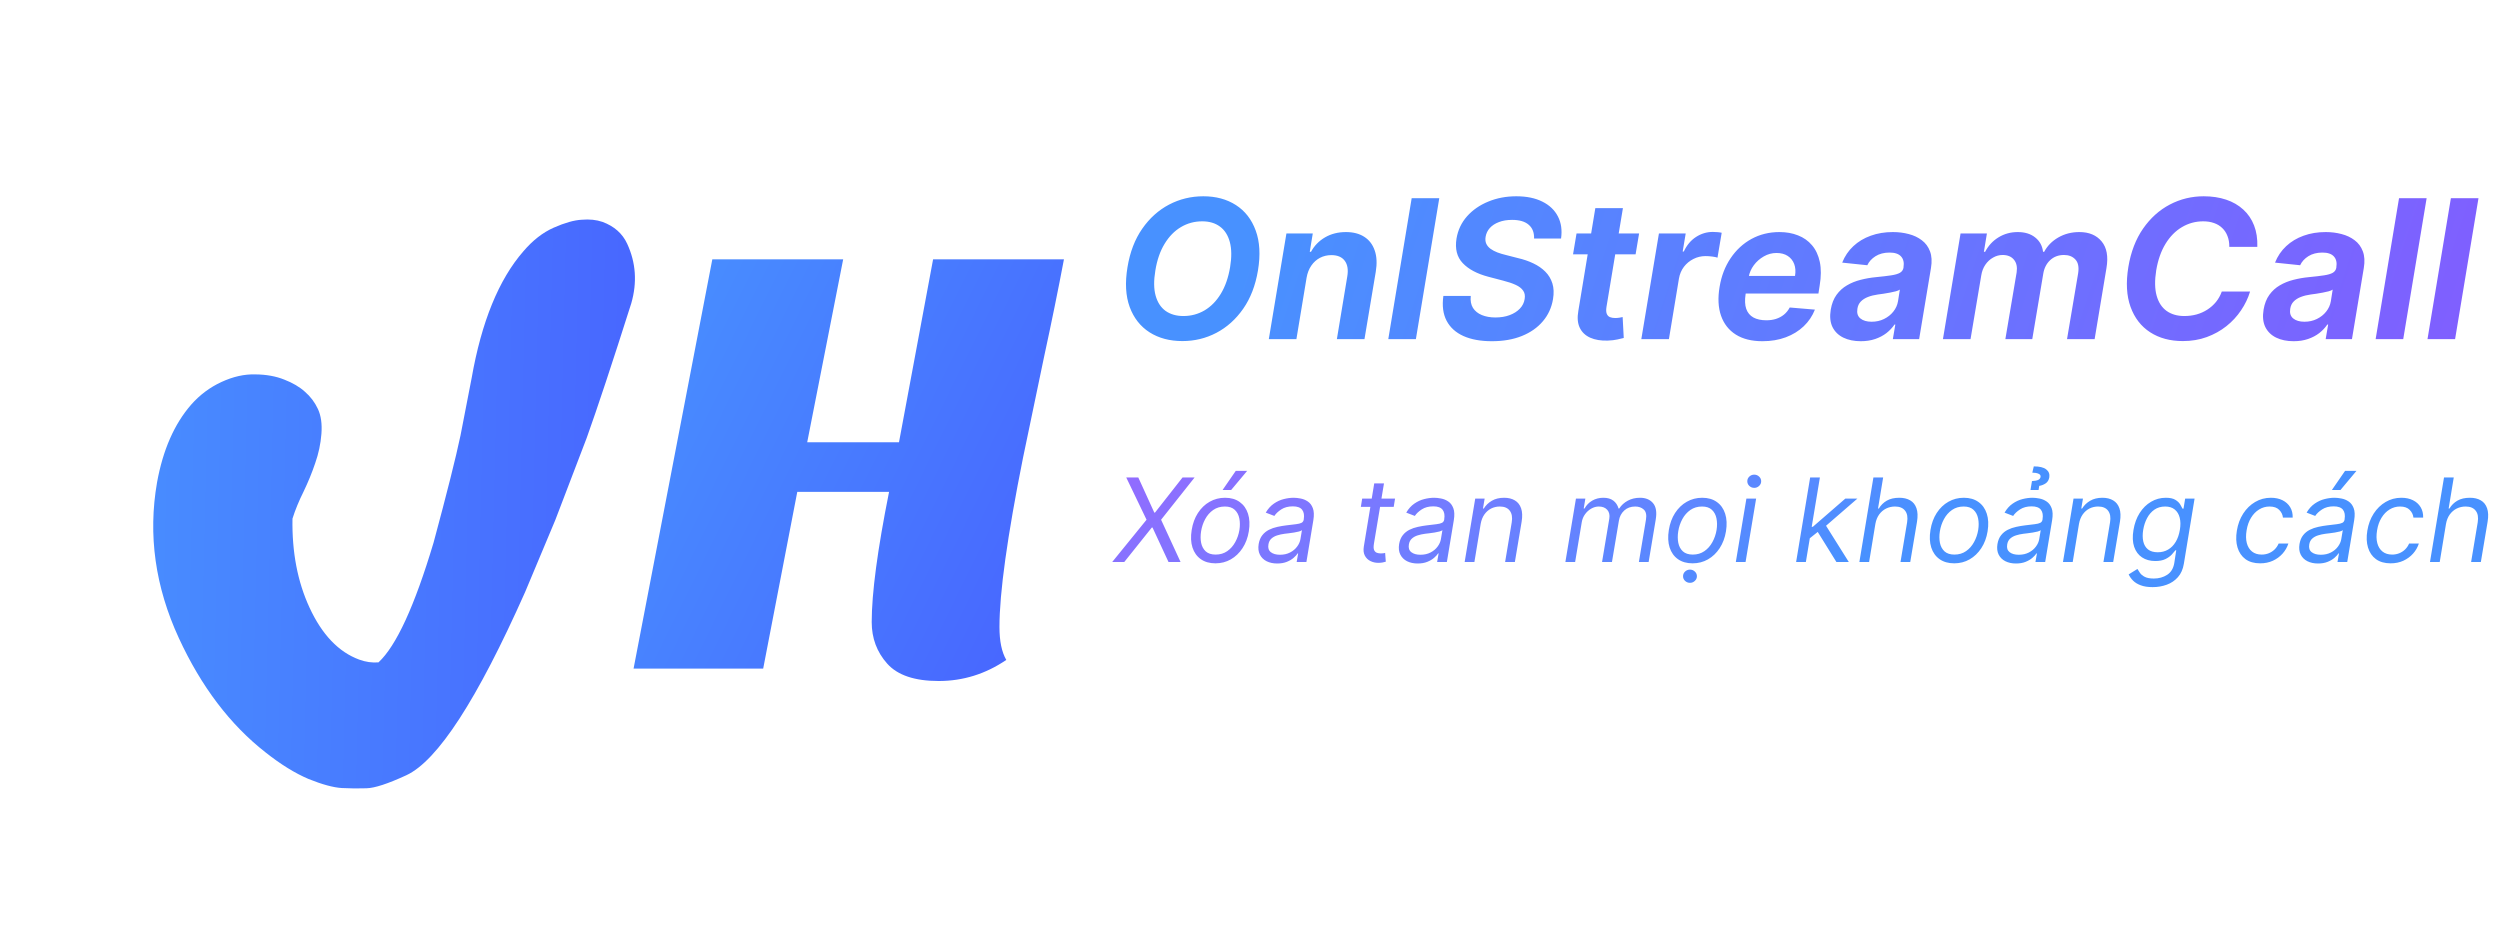 <svg width="258" height="96" viewBox="0 0 258 96" fill="none" xmlns="http://www.w3.org/2000/svg">
<g filter="url(#filter0_d_2_164)">
<g filter="url(#filter1_d_2_164)">
<path d="M37.827 73.35C37.015 73.38 36.163 73.372 35.269 73.325C34.395 73.27 33.253 72.959 31.845 72.393C30.447 71.799 28.97 70.886 27.414 69.654C23.756 66.799 20.771 62.865 18.458 57.852C16.014 52.555 15.263 47.2 16.207 41.786C16.815 38.43 17.989 35.755 19.73 33.758C20.619 32.751 21.659 31.973 22.851 31.423C24.062 30.864 25.226 30.603 26.343 30.638C27.471 30.645 28.472 30.826 29.346 31.179C30.212 31.514 30.922 31.932 31.474 32.434C32.046 32.928 32.494 33.524 32.817 34.224C33.131 34.905 33.249 35.757 33.17 36.78C33.091 37.803 32.878 38.807 32.53 39.794C32.201 40.772 31.803 41.747 31.334 42.721C30.857 43.675 30.473 44.609 30.184 45.523C30.122 48.97 30.707 52.027 31.938 54.695C33.23 57.494 34.94 59.286 37.069 60.071C37.732 60.315 38.396 60.41 39.059 60.357C40.893 58.662 42.788 54.54 44.746 47.993C46.117 42.909 47.043 39.223 47.525 36.936L48.676 31.002C49.696 25.208 51.473 20.854 54.007 17.941C54.974 16.806 56.02 15.991 57.145 15.495C58.289 14.99 59.253 14.717 60.037 14.677C60.832 14.608 61.542 14.682 62.17 14.897C63.386 15.345 64.239 16.099 64.727 17.159C65.626 19.107 65.767 21.153 65.15 23.296C63.186 29.48 61.652 34.111 60.548 37.19L57.304 45.674L54.192 53.099C49.248 64.213 45.159 70.517 41.924 72.01C40.032 72.883 38.667 73.329 37.827 73.35Z" fill="url(#paint0_linear_2_164)"/>
</g>
<g filter="url(#filter2_d_2_164)">
<path d="M89.96 56.2C89.96 53.213 90.557 48.733 91.752 42.76H82.28L78.76 61H65.384L73.512 18.76H87.016L83.304 37.64H92.776L96.296 18.76H109.8C109.203 21.917 108.52 25.267 107.752 28.808L105.576 39.24C103.955 47.347 103.144 53.171 103.144 56.712C103.144 58.163 103.379 59.293 103.848 60.104C101.715 61.555 99.389 62.28 96.872 62.28C94.397 62.28 92.627 61.683 91.56 60.488C90.493 59.293 89.96 57.864 89.96 56.2Z" fill="url(#paint1_linear_2_164)"/>
</g>
</g>
<path d="M117.472 49.273L119.125 52.903H119.193L122.04 49.273H123.284L119.824 53.636L121.835 58H120.591L118.938 54.438H118.869L116.023 58H114.778L118.324 53.636L116.227 49.273H117.472ZM125.436 58.136C124.834 58.136 124.33 57.993 123.923 57.706C123.517 57.419 123.23 57.017 123.062 56.5C122.898 55.983 122.871 55.381 122.982 54.693C123.089 54.023 123.304 53.439 123.625 52.942C123.949 52.442 124.351 52.055 124.831 51.783C125.314 51.507 125.845 51.369 126.425 51.369C127.027 51.369 127.53 51.514 127.933 51.804C128.339 52.091 128.626 52.494 128.794 53.014C128.962 53.531 128.99 54.136 128.879 54.83C128.771 55.494 128.554 56.075 128.227 56.572C127.903 57.067 127.501 57.452 127.021 57.727C126.544 58 126.016 58.136 125.436 58.136ZM125.453 57.233C125.913 57.233 126.312 57.115 126.651 56.879C126.991 56.644 127.267 56.332 127.477 55.946C127.69 55.56 127.834 55.142 127.908 54.693C127.976 54.267 127.973 53.871 127.899 53.504C127.825 53.135 127.668 52.838 127.426 52.614C127.185 52.386 126.845 52.273 126.408 52.273C125.947 52.273 125.545 52.392 125.202 52.631C124.861 52.869 124.585 53.183 124.375 53.572C124.165 53.962 124.024 54.381 123.953 54.83C123.885 55.256 123.886 55.652 123.957 56.019C124.031 56.382 124.189 56.676 124.43 56.901C124.675 57.122 125.016 57.233 125.453 57.233ZM126.169 50.568L127.533 48.591H128.709L127.055 50.568H126.169ZM131.804 58.153C131.389 58.153 131.025 58.075 130.713 57.919C130.4 57.76 130.169 57.531 130.018 57.233C129.868 56.932 129.826 56.568 129.895 56.142C129.96 55.767 130.086 55.463 130.274 55.23C130.461 54.994 130.689 54.81 130.956 54.676C131.225 54.54 131.515 54.439 131.825 54.374C132.137 54.305 132.449 54.253 132.758 54.216C133.162 54.165 133.49 54.125 133.743 54.097C133.995 54.068 134.186 54.021 134.314 53.956C134.441 53.891 134.52 53.778 134.548 53.619V53.585C134.616 53.168 134.561 52.842 134.382 52.609C134.203 52.374 133.883 52.256 133.423 52.256C132.946 52.256 132.547 52.361 132.225 52.571C131.904 52.781 131.667 53.006 131.514 53.244L130.627 52.903C130.86 52.506 131.139 52.196 131.463 51.974C131.787 51.75 132.126 51.594 132.481 51.506C132.836 51.415 133.179 51.369 133.508 51.369C133.718 51.369 133.956 51.395 134.22 51.446C134.484 51.494 134.731 51.595 134.961 51.749C135.194 51.902 135.369 52.133 135.485 52.443C135.605 52.753 135.622 53.168 135.537 53.688L134.821 58H133.815L133.968 57.114H133.917C133.826 57.256 133.687 57.408 133.5 57.57C133.315 57.731 133.081 57.869 132.797 57.983C132.515 58.097 132.184 58.153 131.804 58.153ZM132.093 57.25C132.491 57.25 132.839 57.172 133.137 57.016C133.439 56.859 133.68 56.658 133.862 56.41C134.047 56.163 134.162 55.903 134.207 55.631L134.36 54.71C134.309 54.761 134.208 54.808 134.058 54.851C133.907 54.891 133.737 54.926 133.547 54.957C133.359 54.986 133.176 55.011 132.997 55.034C132.821 55.054 132.679 55.071 132.571 55.085C132.304 55.119 132.049 55.175 131.808 55.251C131.569 55.325 131.368 55.438 131.203 55.588C131.041 55.736 130.94 55.938 130.9 56.193C130.841 56.543 130.924 56.807 131.152 56.986C131.379 57.162 131.693 57.25 132.093 57.25ZM143.969 51.455L143.832 52.307H140.44L140.577 51.455H143.969ZM141.821 49.886H142.827L141.787 56.125C141.741 56.409 141.749 56.622 141.808 56.764C141.871 56.903 141.964 56.997 142.089 57.045C142.217 57.091 142.355 57.114 142.503 57.114C142.614 57.114 142.705 57.108 142.776 57.097C142.847 57.082 142.903 57.071 142.946 57.062L143.014 57.966C142.938 57.992 142.834 58.017 142.703 58.043C142.575 58.071 142.418 58.085 142.23 58.085C141.946 58.085 141.679 58.024 141.429 57.902C141.179 57.78 140.987 57.594 140.854 57.344C140.72 57.094 140.685 56.778 140.747 56.398L141.821 49.886ZM146.3 58.153C145.885 58.153 145.521 58.075 145.209 57.919C144.896 57.76 144.665 57.531 144.514 57.233C144.364 56.932 144.322 56.568 144.391 56.142C144.456 55.767 144.582 55.463 144.77 55.23C144.957 54.994 145.185 54.81 145.452 54.676C145.722 54.54 146.011 54.439 146.321 54.374C146.634 54.305 146.945 54.253 147.254 54.216C147.658 54.165 147.986 54.125 148.239 54.097C148.491 54.068 148.682 54.021 148.81 53.956C148.938 53.891 149.016 53.778 149.044 53.619V53.585C149.112 53.168 149.057 52.842 148.878 52.609C148.699 52.374 148.379 52.256 147.919 52.256C147.442 52.256 147.043 52.361 146.722 52.571C146.401 52.781 146.163 53.006 146.01 53.244L145.124 52.903C145.357 52.506 145.635 52.196 145.959 51.974C146.283 51.75 146.622 51.594 146.977 51.506C147.332 51.415 147.675 51.369 148.004 51.369C148.214 51.369 148.452 51.395 148.716 51.446C148.98 51.494 149.227 51.595 149.457 51.749C149.69 51.902 149.865 52.133 149.982 52.443C150.101 52.753 150.118 53.168 150.033 53.688L149.317 58H148.311L148.464 57.114H148.413C148.322 57.256 148.183 57.408 147.996 57.57C147.811 57.731 147.577 57.869 147.293 57.983C147.011 58.097 146.68 58.153 146.3 58.153ZM146.589 57.25C146.987 57.25 147.335 57.172 147.634 57.016C147.935 56.859 148.176 56.658 148.358 56.41C148.543 56.163 148.658 55.903 148.703 55.631L148.857 54.71C148.805 54.761 148.705 54.808 148.554 54.851C148.403 54.891 148.233 54.926 148.043 54.957C147.855 54.986 147.672 55.011 147.493 55.034C147.317 55.054 147.175 55.071 147.067 55.085C146.8 55.119 146.545 55.175 146.304 55.251C146.065 55.325 145.864 55.438 145.699 55.588C145.537 55.736 145.436 55.938 145.396 56.193C145.337 56.543 145.42 56.807 145.648 56.986C145.875 57.162 146.189 57.25 146.589 57.25ZM152.806 54.062L152.158 58H151.152L152.243 51.455H153.215L153.044 52.477H153.13C153.334 52.145 153.611 51.878 153.961 51.676C154.31 51.472 154.732 51.369 155.226 51.369C155.664 51.369 156.033 51.46 156.334 51.642C156.638 51.821 156.853 52.094 156.978 52.46C157.105 52.824 157.124 53.284 157.033 53.841L156.334 58H155.328L156.01 53.909C156.096 53.398 156.029 52.997 155.81 52.707C155.594 52.418 155.252 52.273 154.783 52.273C154.459 52.273 154.159 52.342 153.884 52.481C153.611 52.621 153.38 52.824 153.189 53.091C153.002 53.358 152.874 53.682 152.806 54.062ZM161.547 58L162.638 51.455H163.609L163.439 52.477H163.524C163.72 52.128 163.986 51.856 164.321 51.663C164.659 51.467 165.041 51.369 165.467 51.369C165.893 51.369 166.236 51.467 166.494 51.663C166.753 51.856 166.933 52.128 167.036 52.477H167.104C167.325 52.136 167.621 51.867 167.99 51.668C168.362 51.469 168.783 51.369 169.251 51.369C169.831 51.369 170.277 51.553 170.589 51.919C170.905 52.285 170.999 52.852 170.871 53.619L170.138 58H169.132L169.865 53.619C169.942 53.133 169.865 52.788 169.635 52.584C169.408 52.376 169.115 52.273 168.757 52.273C168.297 52.273 167.918 52.41 167.619 52.686C167.321 52.962 167.138 53.312 167.07 53.739L166.354 58H165.331L166.081 53.517C166.141 53.142 166.07 52.841 165.868 52.614C165.666 52.386 165.374 52.273 164.99 52.273C164.729 52.273 164.473 52.344 164.223 52.486C163.973 52.625 163.759 52.818 163.58 53.065C163.401 53.31 163.286 53.591 163.234 53.909L162.553 58H161.547ZM174.678 58.136C174.076 58.136 173.572 57.993 173.165 57.706C172.759 57.419 172.472 57.017 172.305 56.5C172.14 55.983 172.113 55.381 172.224 54.693C172.332 54.023 172.546 53.439 172.867 52.942C173.191 52.442 173.593 52.055 174.073 51.783C174.556 51.507 175.087 51.369 175.667 51.369C176.269 51.369 176.772 51.514 177.175 51.804C177.582 52.091 177.869 52.494 178.036 53.014C178.204 53.531 178.232 54.136 178.121 54.83C178.013 55.494 177.796 56.075 177.469 56.572C177.146 57.067 176.744 57.452 176.263 57.727C175.786 58 175.258 58.136 174.678 58.136ZM174.695 57.233C175.156 57.233 175.555 57.115 175.893 56.879C176.234 56.644 176.509 56.332 176.719 55.946C176.933 55.56 177.076 55.142 177.15 54.693C177.218 54.267 177.215 53.871 177.141 53.504C177.067 53.135 176.91 52.838 176.668 52.614C176.427 52.386 176.087 52.273 175.65 52.273C175.19 52.273 174.788 52.392 174.444 52.631C174.103 52.869 173.827 53.183 173.617 53.572C173.407 53.962 173.266 54.381 173.195 54.83C173.127 55.256 173.129 55.652 173.2 56.019C173.273 56.382 173.431 56.676 173.673 56.901C173.917 57.122 174.258 57.233 174.695 57.233ZM174.406 60.148C174.21 60.148 174.04 60.081 173.898 59.947C173.759 59.814 173.69 59.653 173.69 59.466C173.69 59.278 173.759 59.118 173.898 58.984C174.04 58.851 174.21 58.784 174.406 58.784C174.602 58.784 174.769 58.851 174.908 58.984C175.05 59.118 175.121 59.278 175.121 59.466C175.121 59.653 175.05 59.814 174.908 59.947C174.769 60.081 174.602 60.148 174.406 60.148ZM179.137 58L180.228 51.455H181.233L180.142 58H179.137ZM181.037 50.347C180.841 50.347 180.672 50.28 180.53 50.146C180.391 50.013 180.321 49.852 180.321 49.665C180.321 49.477 180.391 49.317 180.53 49.183C180.672 49.05 180.841 48.983 181.037 48.983C181.233 48.983 181.401 49.05 181.54 49.183C181.682 49.317 181.753 49.477 181.753 49.665C181.753 49.852 181.682 50.013 181.54 50.146C181.401 50.28 181.233 50.347 181.037 50.347ZM186.689 55.614L186.876 54.369H187.081L190.439 51.455H191.683L188.121 54.54H188.036L186.689 55.614ZM185.359 58L186.808 49.273H187.814L186.365 58H185.359ZM189.518 58L187.507 54.761L188.325 54.062L190.797 58H189.518ZM193.54 54.062L192.892 58H191.887L193.336 49.273H194.341L193.813 52.477H193.898C194.103 52.136 194.375 51.867 194.716 51.668C195.06 51.469 195.492 51.369 196.012 51.369C196.455 51.369 196.828 51.459 197.132 51.638C197.439 51.814 197.655 52.085 197.78 52.452C197.908 52.815 197.926 53.278 197.836 53.841L197.137 58H196.131L196.813 53.909C196.898 53.389 196.828 52.987 196.604 52.703C196.382 52.416 196.037 52.273 195.569 52.273C195.239 52.273 194.932 52.342 194.648 52.481C194.367 52.621 194.128 52.824 193.932 53.091C193.739 53.358 193.608 53.682 193.54 54.062ZM201.678 58.136C201.076 58.136 200.572 57.993 200.165 57.706C199.759 57.419 199.472 57.017 199.305 56.5C199.14 55.983 199.113 55.381 199.224 54.693C199.332 54.023 199.546 53.439 199.867 52.942C200.191 52.442 200.593 52.055 201.073 51.783C201.556 51.507 202.087 51.369 202.667 51.369C203.269 51.369 203.772 51.514 204.175 51.804C204.582 52.091 204.869 52.494 205.036 53.014C205.204 53.531 205.232 54.136 205.121 54.83C205.013 55.494 204.796 56.075 204.469 56.572C204.146 57.067 203.744 57.452 203.263 57.727C202.786 58 202.258 58.136 201.678 58.136ZM201.695 57.233C202.156 57.233 202.555 57.115 202.893 56.879C203.234 56.644 203.509 56.332 203.719 55.946C203.933 55.56 204.076 55.142 204.15 54.693C204.218 54.267 204.215 53.871 204.141 53.504C204.067 53.135 203.91 52.838 203.668 52.614C203.427 52.386 203.087 52.273 202.65 52.273C202.19 52.273 201.788 52.392 201.444 52.631C201.103 52.869 200.827 53.183 200.617 53.572C200.407 53.962 200.266 54.381 200.195 54.83C200.127 55.256 200.129 55.652 200.2 56.019C200.273 56.382 200.431 56.676 200.673 56.901C200.917 57.122 201.258 57.233 201.695 57.233ZM208.046 58.153C207.631 58.153 207.267 58.075 206.955 57.919C206.642 57.76 206.411 57.531 206.26 57.233C206.11 56.932 206.069 56.568 206.137 56.142C206.202 55.767 206.328 55.463 206.516 55.23C206.703 54.994 206.931 54.81 207.198 54.676C207.468 54.54 207.757 54.439 208.067 54.374C208.38 54.305 208.691 54.253 209 54.216C209.404 54.165 209.732 54.125 209.985 54.097C210.238 54.068 210.428 54.021 210.556 53.956C210.684 53.891 210.762 53.778 210.79 53.619V53.585C210.858 53.168 210.803 52.842 210.624 52.609C210.445 52.374 210.125 52.256 209.665 52.256C209.188 52.256 208.789 52.361 208.468 52.571C208.147 52.781 207.909 53.006 207.756 53.244L206.87 52.903C207.103 52.506 207.381 52.196 207.705 51.974C208.029 51.75 208.368 51.594 208.723 51.506C209.078 51.415 209.421 51.369 209.75 51.369C209.961 51.369 210.198 51.395 210.462 51.446C210.726 51.494 210.973 51.595 211.203 51.749C211.436 51.902 211.611 52.133 211.728 52.443C211.847 52.753 211.864 53.168 211.779 53.688L211.063 58H210.057L210.211 57.114H210.159C210.069 57.256 209.929 57.408 209.742 57.57C209.557 57.731 209.323 57.869 209.039 57.983C208.757 58.097 208.426 58.153 208.046 58.153ZM208.336 57.25C208.733 57.25 209.081 57.172 209.38 57.016C209.681 56.859 209.922 56.658 210.104 56.41C210.289 56.163 210.404 55.903 210.449 55.631L210.603 54.71C210.551 54.761 210.451 54.808 210.3 54.851C210.15 54.891 209.979 54.926 209.789 54.957C209.601 54.986 209.418 55.011 209.239 55.034C209.063 55.054 208.921 55.071 208.813 55.085C208.546 55.119 208.292 55.175 208.05 55.251C207.811 55.325 207.61 55.438 207.445 55.588C207.283 55.736 207.182 55.938 207.142 56.193C207.083 56.543 207.167 56.807 207.394 56.986C207.621 57.162 207.935 57.25 208.336 57.25ZM210.381 50.568H209.546L209.699 49.648C209.998 49.631 210.213 49.59 210.347 49.524C210.48 49.459 210.56 49.358 210.586 49.222C210.611 49.068 210.539 48.956 210.368 48.885C210.201 48.814 209.989 48.778 209.733 48.778L209.887 48.131C210.475 48.131 210.901 48.233 211.165 48.438C211.432 48.642 211.54 48.915 211.489 49.256C211.438 49.545 211.309 49.757 211.101 49.891C210.897 50.024 210.679 50.108 210.449 50.142L210.381 50.568ZM214.552 54.062L213.904 58H212.898L213.989 51.455H214.961L214.79 52.477H214.876C215.08 52.145 215.357 51.878 215.707 51.676C216.056 51.472 216.478 51.369 216.972 51.369C217.41 51.369 217.779 51.46 218.08 51.642C218.384 51.821 218.599 52.094 218.724 52.46C218.852 52.824 218.87 53.284 218.779 53.841L218.08 58H217.075L217.756 53.909C217.842 53.398 217.775 52.997 217.556 52.707C217.34 52.418 216.998 52.273 216.529 52.273C216.205 52.273 215.906 52.342 215.63 52.481C215.357 52.621 215.126 52.824 214.935 53.091C214.748 53.358 214.62 53.682 214.552 54.062ZM222.151 60.591C221.662 60.591 221.253 60.528 220.924 60.403C220.594 60.281 220.33 60.119 220.131 59.918C219.932 59.719 219.782 59.506 219.679 59.278L220.583 58.716C220.651 58.835 220.739 58.972 220.847 59.125C220.955 59.281 221.118 59.416 221.337 59.53C221.559 59.646 221.87 59.705 222.27 59.705C222.796 59.705 223.256 59.577 223.651 59.321C224.046 59.065 224.29 58.665 224.384 58.119L224.588 56.79H224.503C224.412 56.909 224.286 57.057 224.124 57.233C223.962 57.406 223.745 57.561 223.472 57.697C223.199 57.831 222.85 57.898 222.424 57.898C221.892 57.898 221.438 57.773 221.06 57.523C220.682 57.273 220.411 56.909 220.246 56.432C220.084 55.955 220.06 55.375 220.174 54.693C220.284 54.023 220.498 53.439 220.813 52.942C221.131 52.442 221.523 52.055 221.989 51.783C222.455 51.507 222.963 51.369 223.515 51.369C223.941 51.369 224.267 51.44 224.495 51.582C224.725 51.722 224.892 51.881 224.998 52.06C225.103 52.236 225.182 52.381 225.236 52.494H225.338L225.509 51.455H226.48L225.373 58.188C225.279 58.75 225.076 59.207 224.763 59.56C224.451 59.915 224.067 60.175 223.613 60.34C223.158 60.507 222.671 60.591 222.151 60.591ZM222.679 56.994C223.08 56.994 223.436 56.902 223.749 56.717C224.064 56.533 224.326 56.267 224.533 55.92C224.74 55.574 224.884 55.159 224.963 54.676C225.043 54.205 225.037 53.788 224.946 53.428C224.855 53.067 224.684 52.784 224.431 52.58C224.181 52.375 223.853 52.273 223.446 52.273C223.017 52.273 222.647 52.381 222.334 52.597C222.025 52.812 221.773 53.102 221.58 53.466C221.387 53.83 221.253 54.233 221.179 54.676C221.105 55.131 221.108 55.533 221.188 55.882C221.267 56.229 221.429 56.501 221.674 56.7C221.921 56.896 222.256 56.994 222.679 56.994ZM233.248 58.136C232.631 58.136 232.125 57.992 231.73 57.702C231.338 57.412 231.066 57.013 230.912 56.504C230.759 55.996 230.736 55.415 230.844 54.761C230.952 54.097 231.171 53.51 231.5 53.001C231.83 52.49 232.24 52.091 232.732 51.804C233.223 51.514 233.765 51.369 234.355 51.369C234.816 51.369 235.216 51.455 235.557 51.625C235.898 51.795 236.161 52.034 236.346 52.341C236.53 52.648 236.617 53.006 236.605 53.415H235.6C235.571 53.117 235.444 52.852 235.216 52.622C234.992 52.389 234.659 52.273 234.219 52.273C233.827 52.273 233.466 52.375 233.137 52.58C232.807 52.781 232.53 53.067 232.306 53.436C232.081 53.803 231.929 54.233 231.85 54.727C231.765 55.233 231.772 55.673 231.871 56.048C231.971 56.423 232.151 56.715 232.412 56.922C232.674 57.129 233.003 57.233 233.401 57.233C233.662 57.233 233.907 57.188 234.134 57.097C234.361 57.006 234.563 56.875 234.739 56.705C234.915 56.534 235.054 56.33 235.157 56.091H236.162C236.037 56.477 235.837 56.825 235.561 57.135C235.286 57.442 234.952 57.686 234.56 57.868C234.168 58.047 233.73 58.136 233.248 58.136ZM239.218 58.153C238.803 58.153 238.439 58.075 238.127 57.919C237.814 57.76 237.583 57.531 237.432 57.233C237.282 56.932 237.24 56.568 237.309 56.142C237.374 55.767 237.5 55.463 237.688 55.23C237.875 54.994 238.103 54.81 238.37 54.676C238.64 54.54 238.929 54.439 239.239 54.374C239.551 54.305 239.863 54.253 240.172 54.216C240.576 54.165 240.904 54.125 241.157 54.097C241.409 54.068 241.6 54.021 241.728 53.956C241.855 53.891 241.934 53.778 241.962 53.619V53.585C242.03 53.168 241.975 52.842 241.796 52.609C241.617 52.374 241.297 52.256 240.837 52.256C240.36 52.256 239.961 52.361 239.64 52.571C239.319 52.781 239.081 53.006 238.928 53.244L238.042 52.903C238.275 52.506 238.553 52.196 238.877 51.974C239.201 51.75 239.54 51.594 239.895 51.506C240.25 51.415 240.593 51.369 240.922 51.369C241.132 51.369 241.37 51.395 241.634 51.446C241.898 51.494 242.145 51.595 242.375 51.749C242.608 51.902 242.783 52.133 242.9 52.443C243.019 52.753 243.036 53.168 242.951 53.688L242.235 58H241.229L241.382 57.114H241.331C241.24 57.256 241.101 57.408 240.914 57.57C240.729 57.731 240.495 57.869 240.211 57.983C239.929 58.097 239.598 58.153 239.218 58.153ZM239.507 57.25C239.905 57.25 240.253 57.172 240.551 57.016C240.853 56.859 241.094 56.658 241.276 56.41C241.461 56.163 241.576 55.903 241.621 55.631L241.775 54.71C241.723 54.761 241.623 54.808 241.472 54.851C241.321 54.891 241.151 54.926 240.961 54.957C240.773 54.986 240.59 55.011 240.411 55.034C240.235 55.054 240.093 55.071 239.985 55.085C239.718 55.119 239.463 55.175 239.222 55.251C238.983 55.325 238.782 55.438 238.617 55.588C238.455 55.736 238.354 55.938 238.314 56.193C238.255 56.543 238.338 56.807 238.566 56.986C238.793 57.162 239.107 57.25 239.507 57.25ZM240.65 50.568L242.013 48.591H243.189L241.536 50.568H240.65ZM246.712 58.136C246.096 58.136 245.59 57.992 245.195 57.702C244.803 57.412 244.531 57.013 244.377 56.504C244.224 55.996 244.201 55.415 244.309 54.761C244.417 54.097 244.636 53.51 244.965 53.001C245.295 52.49 245.705 52.091 246.197 51.804C246.688 51.514 247.229 51.369 247.82 51.369C248.281 51.369 248.681 51.455 249.022 51.625C249.363 51.795 249.626 52.034 249.81 52.341C249.995 52.648 250.082 53.006 250.07 53.415H249.065C249.036 53.117 248.908 52.852 248.681 52.622C248.457 52.389 248.124 52.273 247.684 52.273C247.292 52.273 246.931 52.375 246.602 52.58C246.272 52.781 245.995 53.067 245.771 53.436C245.546 53.803 245.394 54.233 245.315 54.727C245.229 55.233 245.237 55.673 245.336 56.048C245.435 56.423 245.616 56.715 245.877 56.922C246.138 57.129 246.468 57.233 246.866 57.233C247.127 57.233 247.371 57.188 247.599 57.097C247.826 57.006 248.028 56.875 248.204 56.705C248.38 56.534 248.519 56.33 248.621 56.091H249.627C249.502 56.477 249.302 56.825 249.026 57.135C248.751 57.442 248.417 57.686 248.025 57.868C247.633 58.047 247.195 58.136 246.712 58.136ZM252.427 54.062L251.779 58H250.773L252.222 49.273H253.228L252.7 52.477H252.785C252.989 52.136 253.262 51.867 253.603 51.668C253.947 51.469 254.379 51.369 254.898 51.369C255.342 51.369 255.715 51.459 256.019 51.638C256.326 51.814 256.542 52.085 256.667 52.452C256.795 52.815 256.813 53.278 256.722 53.841L256.023 58H255.018L255.7 53.909C255.785 53.389 255.715 52.987 255.491 52.703C255.269 52.416 254.924 52.273 254.455 52.273C254.126 52.273 253.819 52.342 253.535 52.481C253.254 52.621 253.015 52.824 252.819 53.091C252.626 53.358 252.495 53.682 252.427 54.062Z" fill="url(#paint2_linear_2_164)"/>
<path d="M129.822 27.912C129.562 29.465 129.053 30.784 128.295 31.868C127.538 32.952 126.617 33.778 125.533 34.347C124.448 34.915 123.279 35.199 122.024 35.199C120.713 35.199 119.583 34.898 118.636 34.297C117.689 33.691 117.005 32.82 116.584 31.683C116.167 30.542 116.091 29.171 116.357 27.571C116.612 26.018 117.119 24.697 117.876 23.608C118.634 22.519 119.557 21.688 120.646 21.115C121.74 20.542 122.919 20.256 124.183 20.256C125.485 20.256 126.607 20.559 127.55 21.165C128.492 21.771 129.171 22.647 129.588 23.793C130.009 24.934 130.088 26.307 129.822 27.912ZM126.946 27.571C127.116 26.544 127.107 25.68 126.918 24.979C126.728 24.273 126.387 23.741 125.895 23.381C125.407 23.021 124.799 22.841 124.07 22.841C123.269 22.841 122.536 23.04 121.868 23.438C121.205 23.831 120.644 24.406 120.185 25.163C119.725 25.916 119.408 26.832 119.233 27.912C119.058 28.949 119.067 29.815 119.261 30.511C119.455 31.207 119.799 31.733 120.291 32.088C120.788 32.438 121.402 32.614 122.131 32.614C122.921 32.614 123.648 32.419 124.311 32.031C124.974 31.638 125.533 31.068 125.987 30.32C126.446 29.567 126.766 28.651 126.946 27.571ZM134.84 28.658L133.789 35H130.941L132.759 24.091H135.479L135.167 25.987H135.295C135.636 25.358 136.119 24.86 136.744 24.496C137.369 24.131 138.088 23.949 138.903 23.949C139.656 23.949 140.285 24.112 140.792 24.439C141.303 24.766 141.663 25.237 141.871 25.852C142.085 26.463 142.12 27.197 141.978 28.054L140.813 35H137.965L139.038 28.537C139.156 27.85 139.071 27.311 138.782 26.918C138.493 26.525 138.031 26.328 137.397 26.328C136.971 26.328 136.58 26.421 136.225 26.605C135.87 26.79 135.572 27.057 135.33 27.408C135.089 27.753 134.925 28.17 134.84 28.658ZM148.533 20.454L146.119 35H143.271L145.685 20.454H148.533ZM158.317 24.616C158.336 24.001 158.151 23.527 157.763 23.196C157.379 22.86 156.809 22.692 156.051 22.692C155.53 22.692 155.076 22.767 154.688 22.919C154.299 23.066 153.987 23.269 153.75 23.53C153.518 23.79 153.374 24.088 153.317 24.425C153.269 24.699 153.291 24.941 153.381 25.149C153.475 25.353 153.622 25.528 153.821 25.675C154.025 25.822 154.261 25.947 154.531 26.051C154.801 26.151 155.083 26.236 155.376 26.307L156.648 26.634C157.225 26.766 157.756 26.948 158.239 27.18C158.722 27.408 159.134 27.692 159.474 28.033C159.815 28.374 160.059 28.778 160.206 29.247C160.353 29.716 160.374 30.258 160.27 30.874C160.123 31.75 159.773 32.512 159.219 33.16C158.67 33.809 157.95 34.313 157.06 34.673C156.17 35.033 155.135 35.213 153.956 35.213C152.801 35.213 151.825 35.035 151.03 34.68C150.234 34.321 149.654 33.795 149.29 33.104C148.925 32.408 148.814 31.553 148.956 30.54H151.783C151.731 31.032 151.806 31.444 152.01 31.776C152.218 32.102 152.524 32.349 152.926 32.514C153.329 32.68 153.797 32.763 154.332 32.763C154.877 32.763 155.365 32.682 155.795 32.521C156.226 32.36 156.577 32.138 156.847 31.854C157.121 31.57 157.287 31.238 157.344 30.859C157.405 30.514 157.353 30.225 157.188 29.993C157.027 29.756 156.768 29.557 156.413 29.396C156.063 29.235 155.634 29.091 155.128 28.963L153.587 28.558C152.427 28.25 151.548 27.782 150.952 27.152C150.355 26.522 150.142 25.677 150.312 24.616C150.459 23.741 150.821 22.976 151.399 22.322C151.982 21.669 152.713 21.162 153.594 20.803C154.474 20.438 155.438 20.256 156.484 20.256C157.545 20.256 158.442 20.44 159.176 20.81C159.91 21.174 160.445 21.686 160.781 22.344C161.117 22.997 161.224 23.755 161.101 24.616H158.317ZM169.155 24.091L168.793 26.25H162.337L162.699 24.091H169.155ZM164.638 21.477H167.486L165.788 31.676C165.741 31.979 165.75 32.214 165.817 32.379C165.883 32.545 165.992 32.661 166.143 32.727C166.3 32.789 166.482 32.82 166.69 32.82C166.837 32.82 166.982 32.808 167.124 32.784C167.266 32.756 167.377 32.734 167.457 32.72L167.571 34.879C167.405 34.927 167.183 34.979 166.903 35.035C166.629 35.097 166.302 35.135 165.923 35.149C165.218 35.173 164.614 35.073 164.112 34.851C163.615 34.628 163.255 34.287 163.033 33.828C162.81 33.364 162.76 32.784 162.884 32.088L164.638 21.477ZM169.384 35L171.202 24.091H173.965L173.652 25.959H173.766C174.074 25.301 174.495 24.799 175.03 24.453C175.565 24.108 176.141 23.935 176.756 23.935C176.908 23.935 177.066 23.942 177.232 23.956C177.402 23.97 177.551 23.991 177.679 24.02L177.246 26.591C177.123 26.544 176.943 26.506 176.706 26.477C176.47 26.444 176.24 26.428 176.017 26.428C175.568 26.428 175.149 26.527 174.76 26.726C174.372 26.92 174.045 27.19 173.78 27.535C173.52 27.881 173.349 28.281 173.269 28.736L172.232 35H169.384ZM181.887 35.213C180.779 35.213 179.863 34.986 179.139 34.531C178.414 34.072 177.905 33.423 177.612 32.585C177.318 31.742 177.269 30.748 177.463 29.602C177.647 28.48 178.026 27.495 178.599 26.648C179.172 25.796 179.889 25.133 180.751 24.659C181.618 24.186 182.581 23.949 183.642 23.949C184.342 23.949 184.979 24.062 185.552 24.29C186.13 24.512 186.613 24.853 187.001 25.312C187.389 25.767 187.657 26.34 187.804 27.031C187.95 27.723 187.946 28.537 187.789 29.474L187.662 30.291H178.556L178.841 28.473H185.247C185.323 28.014 185.294 27.607 185.162 27.251C185.029 26.896 184.806 26.617 184.494 26.413C184.186 26.21 183.8 26.108 183.336 26.108C182.868 26.108 182.43 26.226 182.022 26.463C181.615 26.695 181.272 26.998 180.993 27.372C180.718 27.746 180.543 28.146 180.467 28.572L180.147 30.355C180.053 30.971 180.074 31.477 180.211 31.875C180.353 32.273 180.6 32.569 180.95 32.763C181.305 32.957 181.752 33.054 182.292 33.054C182.647 33.054 182.976 33.007 183.279 32.912C183.587 32.812 183.862 32.666 184.103 32.472C184.345 32.273 184.544 32.026 184.7 31.733L187.299 31.953C187.039 32.611 186.653 33.184 186.142 33.672C185.63 34.16 185.015 34.538 184.295 34.808C183.575 35.078 182.773 35.213 181.887 35.213ZM192.031 35.213C191.34 35.213 190.741 35.09 190.234 34.844C189.728 34.597 189.354 34.233 189.112 33.75C188.875 33.262 188.816 32.661 188.935 31.946C189.039 31.335 189.238 30.829 189.531 30.426C189.825 30.019 190.185 29.692 190.611 29.446C191.037 29.195 191.506 29.006 192.017 28.878C192.533 28.745 193.063 28.653 193.608 28.601C194.247 28.539 194.768 28.478 195.17 28.416C195.573 28.355 195.874 28.267 196.072 28.153C196.276 28.035 196.399 27.86 196.442 27.628V27.585C196.518 27.102 196.432 26.728 196.186 26.463C195.945 26.198 195.552 26.065 195.007 26.065C194.434 26.065 193.949 26.191 193.551 26.442C193.158 26.693 192.876 27.003 192.706 27.372L190.114 27.102C190.379 26.439 190.762 25.874 191.264 25.405C191.771 24.931 192.37 24.572 193.061 24.325C193.752 24.074 194.515 23.949 195.348 23.949C195.921 23.949 196.465 24.017 196.982 24.155C197.498 24.287 197.947 24.5 198.331 24.794C198.719 25.083 199.001 25.464 199.176 25.938C199.356 26.411 199.389 26.986 199.276 27.663L198.054 35H195.341L195.597 33.494H195.511C195.289 33.821 195.012 34.115 194.68 34.375C194.349 34.631 193.961 34.834 193.516 34.986C193.075 35.137 192.58 35.213 192.031 35.213ZM193.153 33.203C193.622 33.203 194.048 33.108 194.432 32.919C194.82 32.73 195.14 32.476 195.391 32.159C195.646 31.842 195.807 31.487 195.874 31.094L196.065 29.886C195.971 29.953 195.831 30.012 195.646 30.064C195.462 30.111 195.258 30.156 195.036 30.199C194.818 30.241 194.598 30.279 194.375 30.312C194.157 30.341 193.965 30.367 193.8 30.391C193.421 30.443 193.08 30.528 192.777 30.646C192.479 30.76 192.232 30.916 192.038 31.115C191.844 31.314 191.726 31.565 191.683 31.868C191.612 32.303 191.714 32.635 191.989 32.862C192.268 33.09 192.656 33.203 193.153 33.203ZM200.511 35L202.33 24.091H205.05L204.737 25.987H204.865C205.196 25.353 205.656 24.856 206.243 24.496C206.835 24.131 207.498 23.949 208.232 23.949C208.97 23.949 209.569 24.134 210.028 24.503C210.492 24.867 210.765 25.362 210.845 25.987H210.959C211.29 25.367 211.778 24.872 212.422 24.503C213.066 24.134 213.788 23.949 214.588 23.949C215.592 23.949 216.359 24.271 216.889 24.915C217.424 25.559 217.59 26.477 217.386 27.671L216.165 35H213.317L214.467 28.189C214.562 27.55 214.465 27.079 214.176 26.776C213.892 26.468 213.501 26.314 213.004 26.314C212.427 26.314 211.946 26.496 211.562 26.861C211.184 27.221 210.949 27.694 210.859 28.281L209.73 35H206.953L208.118 28.104C208.198 27.559 208.106 27.126 207.841 26.804C207.576 26.477 207.185 26.314 206.669 26.314C206.323 26.314 205.994 26.404 205.682 26.584C205.369 26.759 205.104 27.005 204.886 27.322C204.673 27.635 204.534 28 204.467 28.416L203.359 35H200.511ZM232.955 25.476H230.064C230.069 25.059 230.007 24.69 229.879 24.368C229.756 24.041 229.576 23.764 229.339 23.537C229.103 23.305 228.819 23.132 228.487 23.018C228.156 22.9 227.784 22.841 227.372 22.841C226.581 22.841 225.85 23.04 225.178 23.438C224.51 23.831 223.944 24.406 223.48 25.163C223.021 25.916 222.701 26.828 222.521 27.898C222.356 28.939 222.37 29.811 222.564 30.511C222.758 31.207 223.101 31.733 223.594 32.088C224.086 32.438 224.695 32.614 225.419 32.614C225.864 32.614 226.288 32.559 226.69 32.45C227.093 32.337 227.462 32.171 227.798 31.953C228.139 31.735 228.438 31.47 228.693 31.158C228.949 30.84 229.148 30.483 229.29 30.085H232.209C232.005 30.762 231.695 31.409 231.278 32.024C230.866 32.64 230.36 33.187 229.759 33.665C229.162 34.138 228.487 34.512 227.734 34.787C226.982 35.062 226.16 35.199 225.27 35.199C223.958 35.199 222.834 34.896 221.896 34.29C220.959 33.684 220.284 32.81 219.872 31.669C219.46 30.528 219.384 29.157 219.645 27.557C219.905 25.999 220.412 24.678 221.165 23.594C221.922 22.505 222.843 21.676 223.928 21.108C225.012 20.54 226.177 20.256 227.422 20.256C228.274 20.256 229.046 20.372 229.737 20.604C230.429 20.836 231.018 21.177 231.506 21.626C231.998 22.072 232.37 22.618 232.621 23.267C232.872 23.911 232.983 24.647 232.955 25.476ZM236.699 35.213C236.008 35.213 235.409 35.09 234.902 34.844C234.396 34.597 234.022 34.233 233.78 33.75C233.543 33.262 233.484 32.661 233.603 31.946C233.707 31.335 233.906 30.829 234.199 30.426C234.493 30.019 234.853 29.692 235.279 29.446C235.705 29.195 236.174 29.006 236.685 28.878C237.201 28.745 237.731 28.653 238.276 28.601C238.915 28.539 239.436 28.478 239.838 28.416C240.241 28.355 240.542 28.267 240.74 28.153C240.944 28.035 241.067 27.86 241.11 27.628V27.585C241.185 27.102 241.1 26.728 240.854 26.463C240.613 26.198 240.22 26.065 239.675 26.065C239.102 26.065 238.617 26.191 238.219 26.442C237.826 26.693 237.544 27.003 237.374 27.372L234.782 27.102C235.047 26.439 235.43 25.874 235.932 25.405C236.439 24.931 237.038 24.572 237.729 24.325C238.42 24.074 239.183 23.949 240.016 23.949C240.589 23.949 241.133 24.017 241.65 24.155C242.166 24.287 242.615 24.5 242.999 24.794C243.387 25.083 243.669 25.464 243.844 25.938C244.024 26.411 244.057 26.986 243.944 27.663L242.722 35H240.009L240.265 33.494H240.179C239.957 33.821 239.68 34.115 239.348 34.375C239.017 34.631 238.629 34.834 238.184 34.986C237.743 35.137 237.248 35.213 236.699 35.213ZM237.821 33.203C238.29 33.203 238.716 33.108 239.1 32.919C239.488 32.73 239.808 32.476 240.059 32.159C240.314 31.842 240.475 31.487 240.542 31.094L240.733 29.886C240.639 29.953 240.499 30.012 240.314 30.064C240.13 30.111 239.926 30.156 239.703 30.199C239.486 30.241 239.266 30.279 239.043 30.312C238.825 30.341 238.633 30.367 238.468 30.391C238.089 30.443 237.748 30.528 237.445 30.646C237.147 30.76 236.9 30.916 236.706 31.115C236.512 31.314 236.394 31.565 236.351 31.868C236.28 32.303 236.382 32.635 236.657 32.862C236.936 33.09 237.324 33.203 237.821 33.203ZM250.428 20.454L248.013 35H245.165L247.58 20.454H250.428ZM255.779 20.454L253.365 35H250.517L252.931 20.454H255.779Z" fill="url(#paint3_linear_2_164)"/>
<defs>
<filter id="filter0_d_2_164" x="5.122" y="12.874" width="108.678" height="73.578" filterUnits="userSpaceOnUse" color-interpolation-filters="sRGB">
<feFlood flood-opacity="0" result="BackgroundImageFix"/>
<feColorMatrix in="SourceAlpha" type="matrix" values="0 0 0 0 0 0 0 0 0 0 0 0 0 0 0 0 0 0 127 0" result="hardAlpha"/>
<feOffset dy="4"/>
<feGaussianBlur stdDeviation="2"/>
<feComposite in2="hardAlpha" operator="out"/>
<feColorMatrix type="matrix" values="0 0 0 0 0 0 0 0 0 0 0 0 0 0 0 0 0 0 0.25 0"/>
<feBlend mode="normal" in2="BackgroundImageFix" result="effect1_dropShadow_2_164"/>
<feBlend mode="normal" in="SourceGraphic" in2="effect1_dropShadow_2_164" result="shape"/>
</filter>
<filter id="filter1_d_2_164" x="5.122" y="12.874" width="80.47" height="73.578" filterUnits="userSpaceOnUse" color-interpolation-filters="sRGB">
<feFlood flood-opacity="0" result="BackgroundImageFix"/>
<feColorMatrix in="SourceAlpha" type="matrix" values="0 0 0 0 0 0 0 0 0 0 0 0 0 0 0 0 0 0 127 0" result="hardAlpha"/>
<feOffset dy="4"/>
<feGaussianBlur stdDeviation="2"/>
<feComposite in2="hardAlpha" operator="out"/>
<feColorMatrix type="matrix" values="0 0 0 0 0 0 0 0 0 0 0 0 0 0 0 0 0 0 0.25 0"/>
<feBlend mode="normal" in2="BackgroundImageFix" result="effect1_dropShadow_2_164"/>
<feBlend mode="normal" in="SourceGraphic" in2="effect1_dropShadow_2_164" result="shape"/>
</filter>
<filter id="filter2_d_2_164" x="61.384" y="18.76" width="52.416" height="51.52" filterUnits="userSpaceOnUse" color-interpolation-filters="sRGB">
<feFlood flood-opacity="0" result="BackgroundImageFix"/>
<feColorMatrix in="SourceAlpha" type="matrix" values="0 0 0 0 0 0 0 0 0 0 0 0 0 0 0 0 0 0 127 0" result="hardAlpha"/>
<feOffset dy="4"/>
<feGaussianBlur stdDeviation="2"/>
<feComposite in2="hardAlpha" operator="out"/>
<feColorMatrix type="matrix" values="0 0 0 0 0 0 0 0 0 0 0 0 0 0 0 0 0 0 0.25 0"/>
<feBlend mode="normal" in2="BackgroundImageFix" result="effect1_dropShadow_2_164"/>
<feBlend mode="normal" in="SourceGraphic" in2="effect1_dropShadow_2_164" result="shape"/>
</filter>
<linearGradient id="paint0_linear_2_164" x1="8.539" y1="34.408" x2="81.63" y2="36.144" gradientUnits="userSpaceOnUse">
<stop stop-color="#4891FF"/>
<stop offset="1" stop-color="#485BFF"/>
</linearGradient>
<linearGradient id="paint1_linear_2_164" x1="67.609" y1="16.128" x2="128.244" y2="46.095" gradientUnits="userSpaceOnUse">
<stop stop-color="#4891FF"/>
<stop offset="1" stop-color="#485BFF"/>
</linearGradient>
<linearGradient id="paint2_linear_2_164" x1="101.308" y1="3" x2="152.012" y2="82.889" gradientUnits="userSpaceOnUse">
<stop stop-color="#DA48FF"/>
<stop offset="1" stop-color="#4891FF"/>
</linearGradient>
<linearGradient id="paint3_linear_2_164" x1="135" y1="6" x2="304" y2="62" gradientUnits="userSpaceOnUse">
<stop stop-color="#4891FF"/>
<stop offset="1" stop-color="#9948FF"/>
</linearGradient>
</defs>
</svg>
